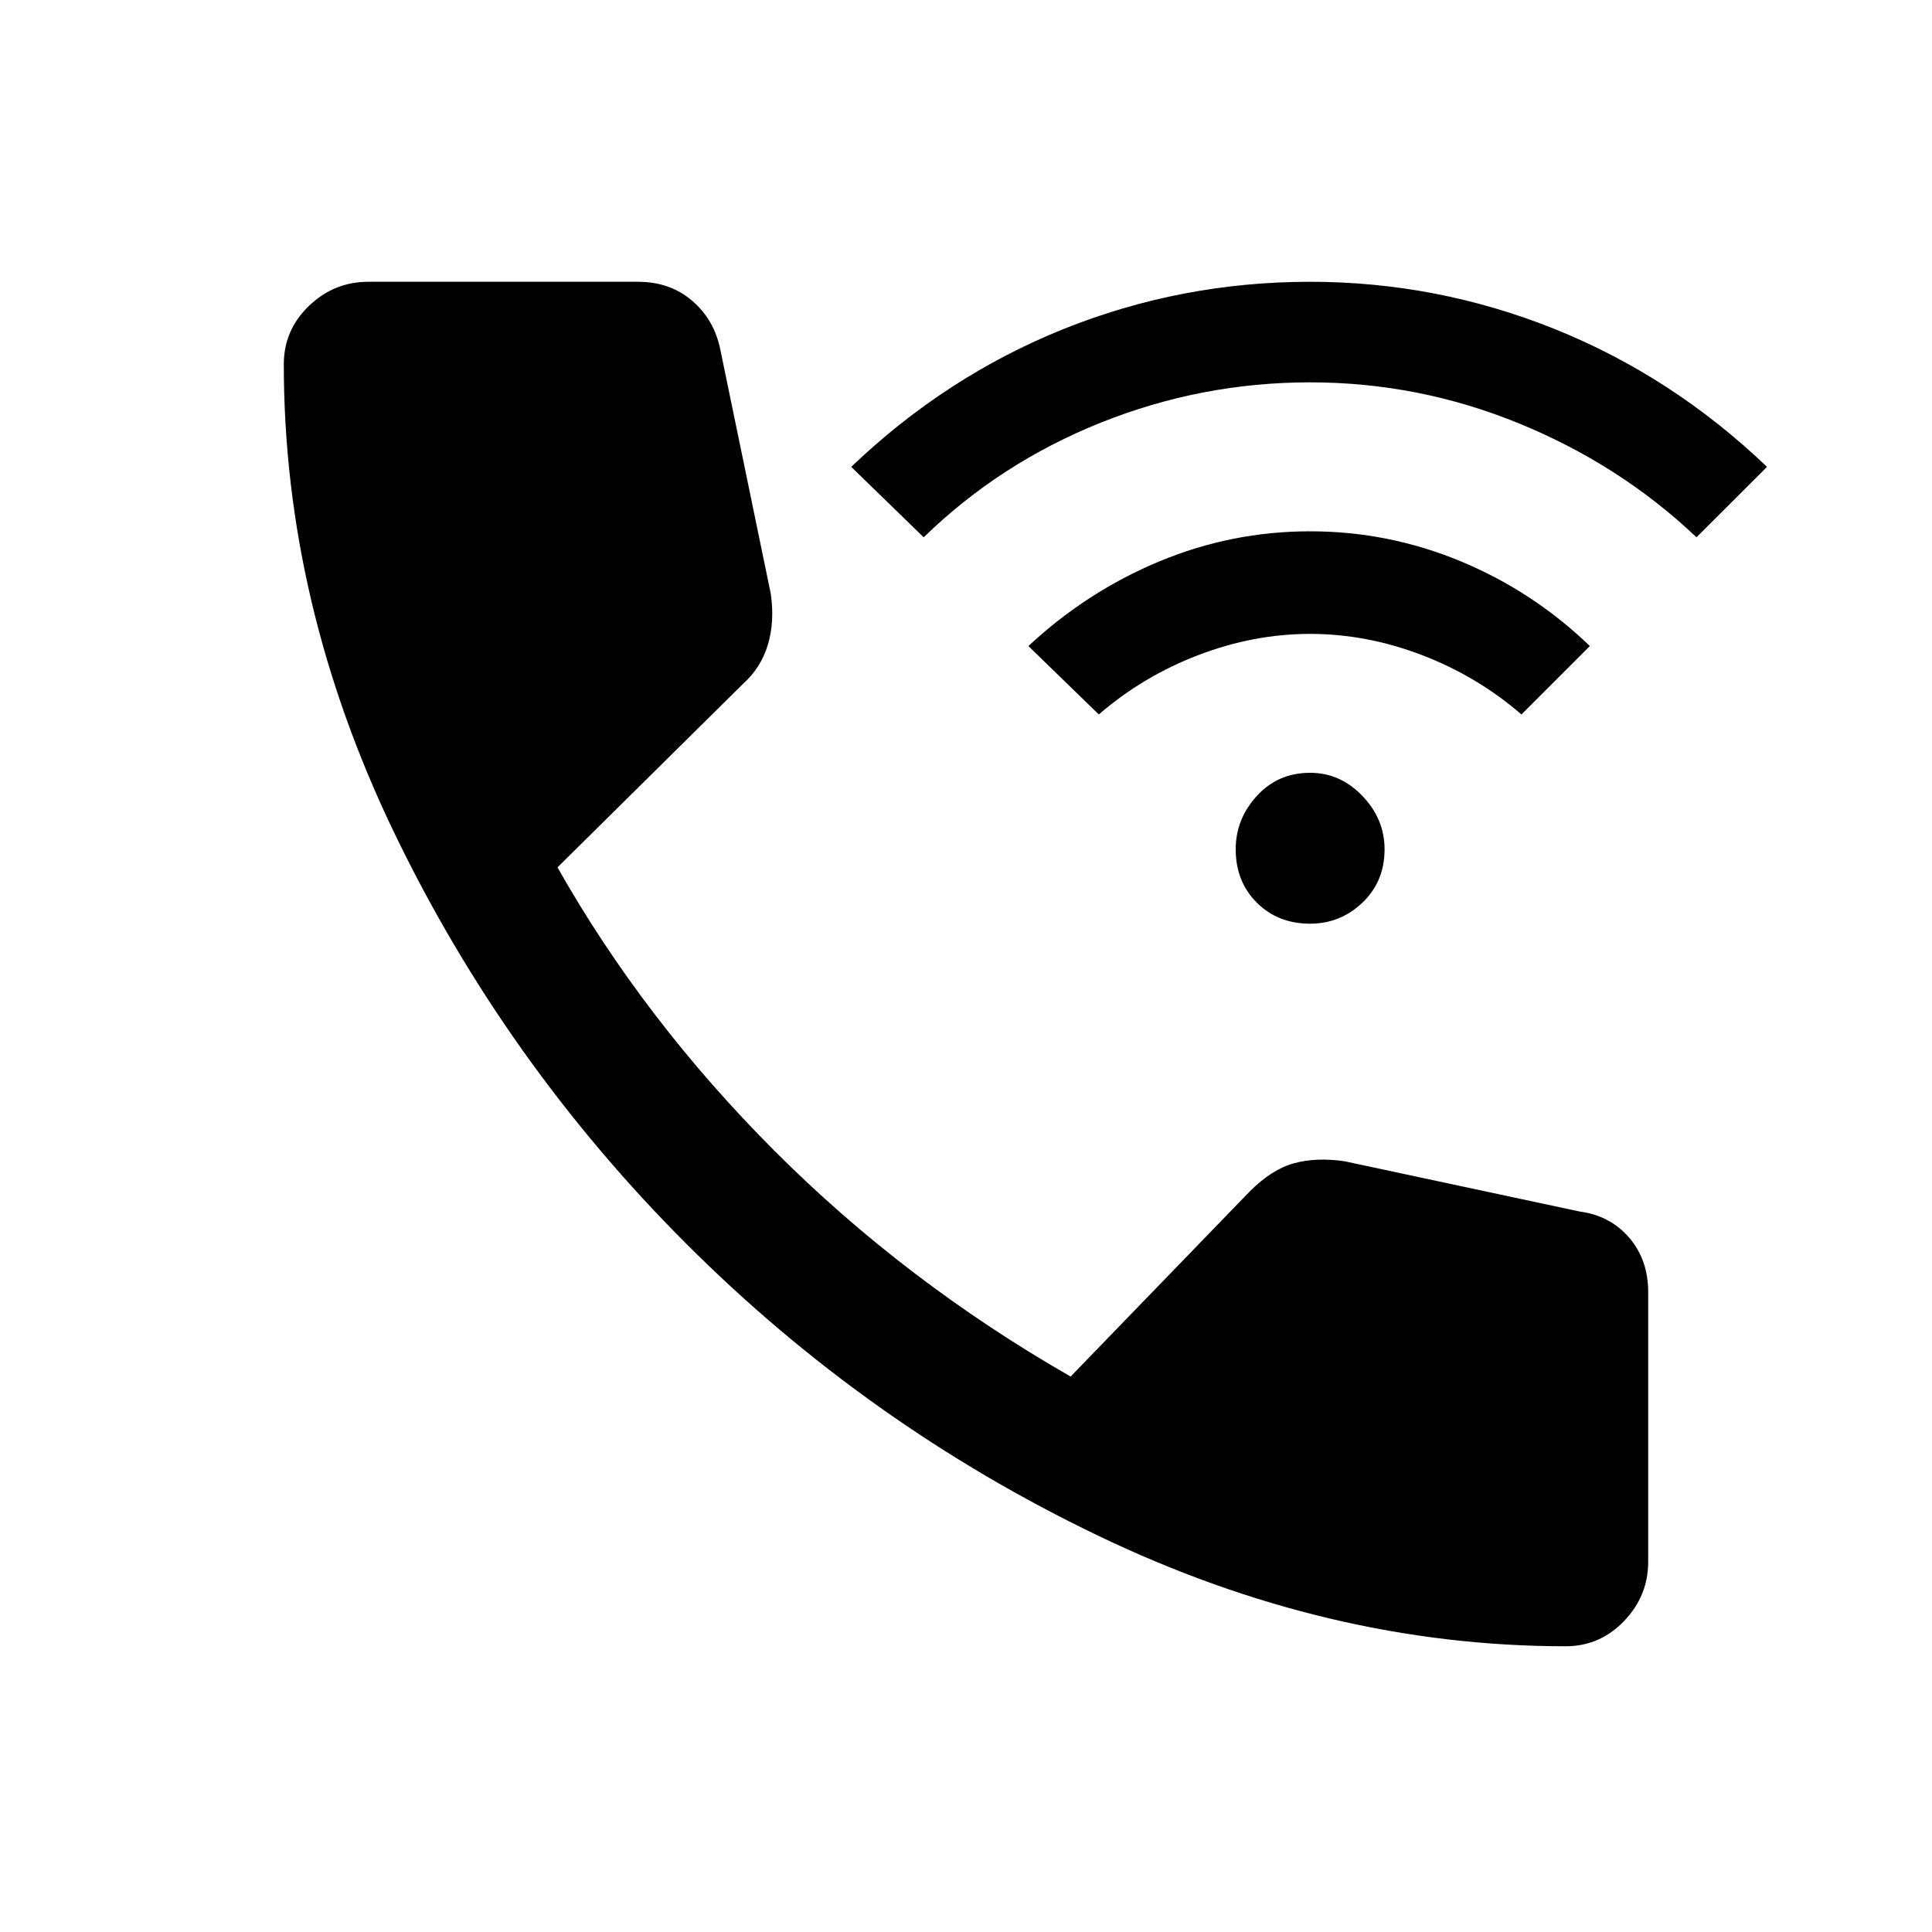 <svg xmlns="http://www.w3.org/2000/svg" viewBox="0 0 20 20"><path d="M13.562 9.562q-.333 0-.552-.218-.218-.219-.218-.552 0-.313.218-.552.219-.24.552-.24.313 0 .542.24.229.239.229.552 0 .333-.229.552-.229.218-.542.218Zm-2.187-2.166-.729-.708q.604-.563 1.354-.876.75-.312 1.562-.312.813 0 1.563.312.75.313 1.333.876l-.708.708q-.458-.396-1.031-.615-.573-.219-1.157-.219-.583 0-1.156.219t-1.031.615ZM9.562 5.562l-.75-.729q.98-.937 2.198-1.427 1.219-.489 2.552-.489 1.313 0 2.532.489 1.218.49 2.198 1.427l-.73.729q-.791-.75-1.833-1.177-1.041-.427-2.167-.427-1.124 0-2.166.417-1.042.417-1.834 1.187Zm6.646 11.48q-2.458 0-4.843-1.146-2.386-1.146-4.261-3.021t-3.021-4.25Q2.938 6.25 2.938 3.771q0-.354.26-.604t.614-.25h2.792q.334 0 .563.198.229.197.291.51l.521 2.521q.042.292-.031.531-.073.24-.26.406L5.771 8.979q.896 1.583 2.25 2.938 1.354 1.354 3.062 2.333l1.855-1.917q.229-.229.458-.291.229-.063.521-.021l2.437.521q.313.041.511.27.197.23.197.563v2.792q0 .354-.25.614-.25.261-.604.261Z"/></svg>
